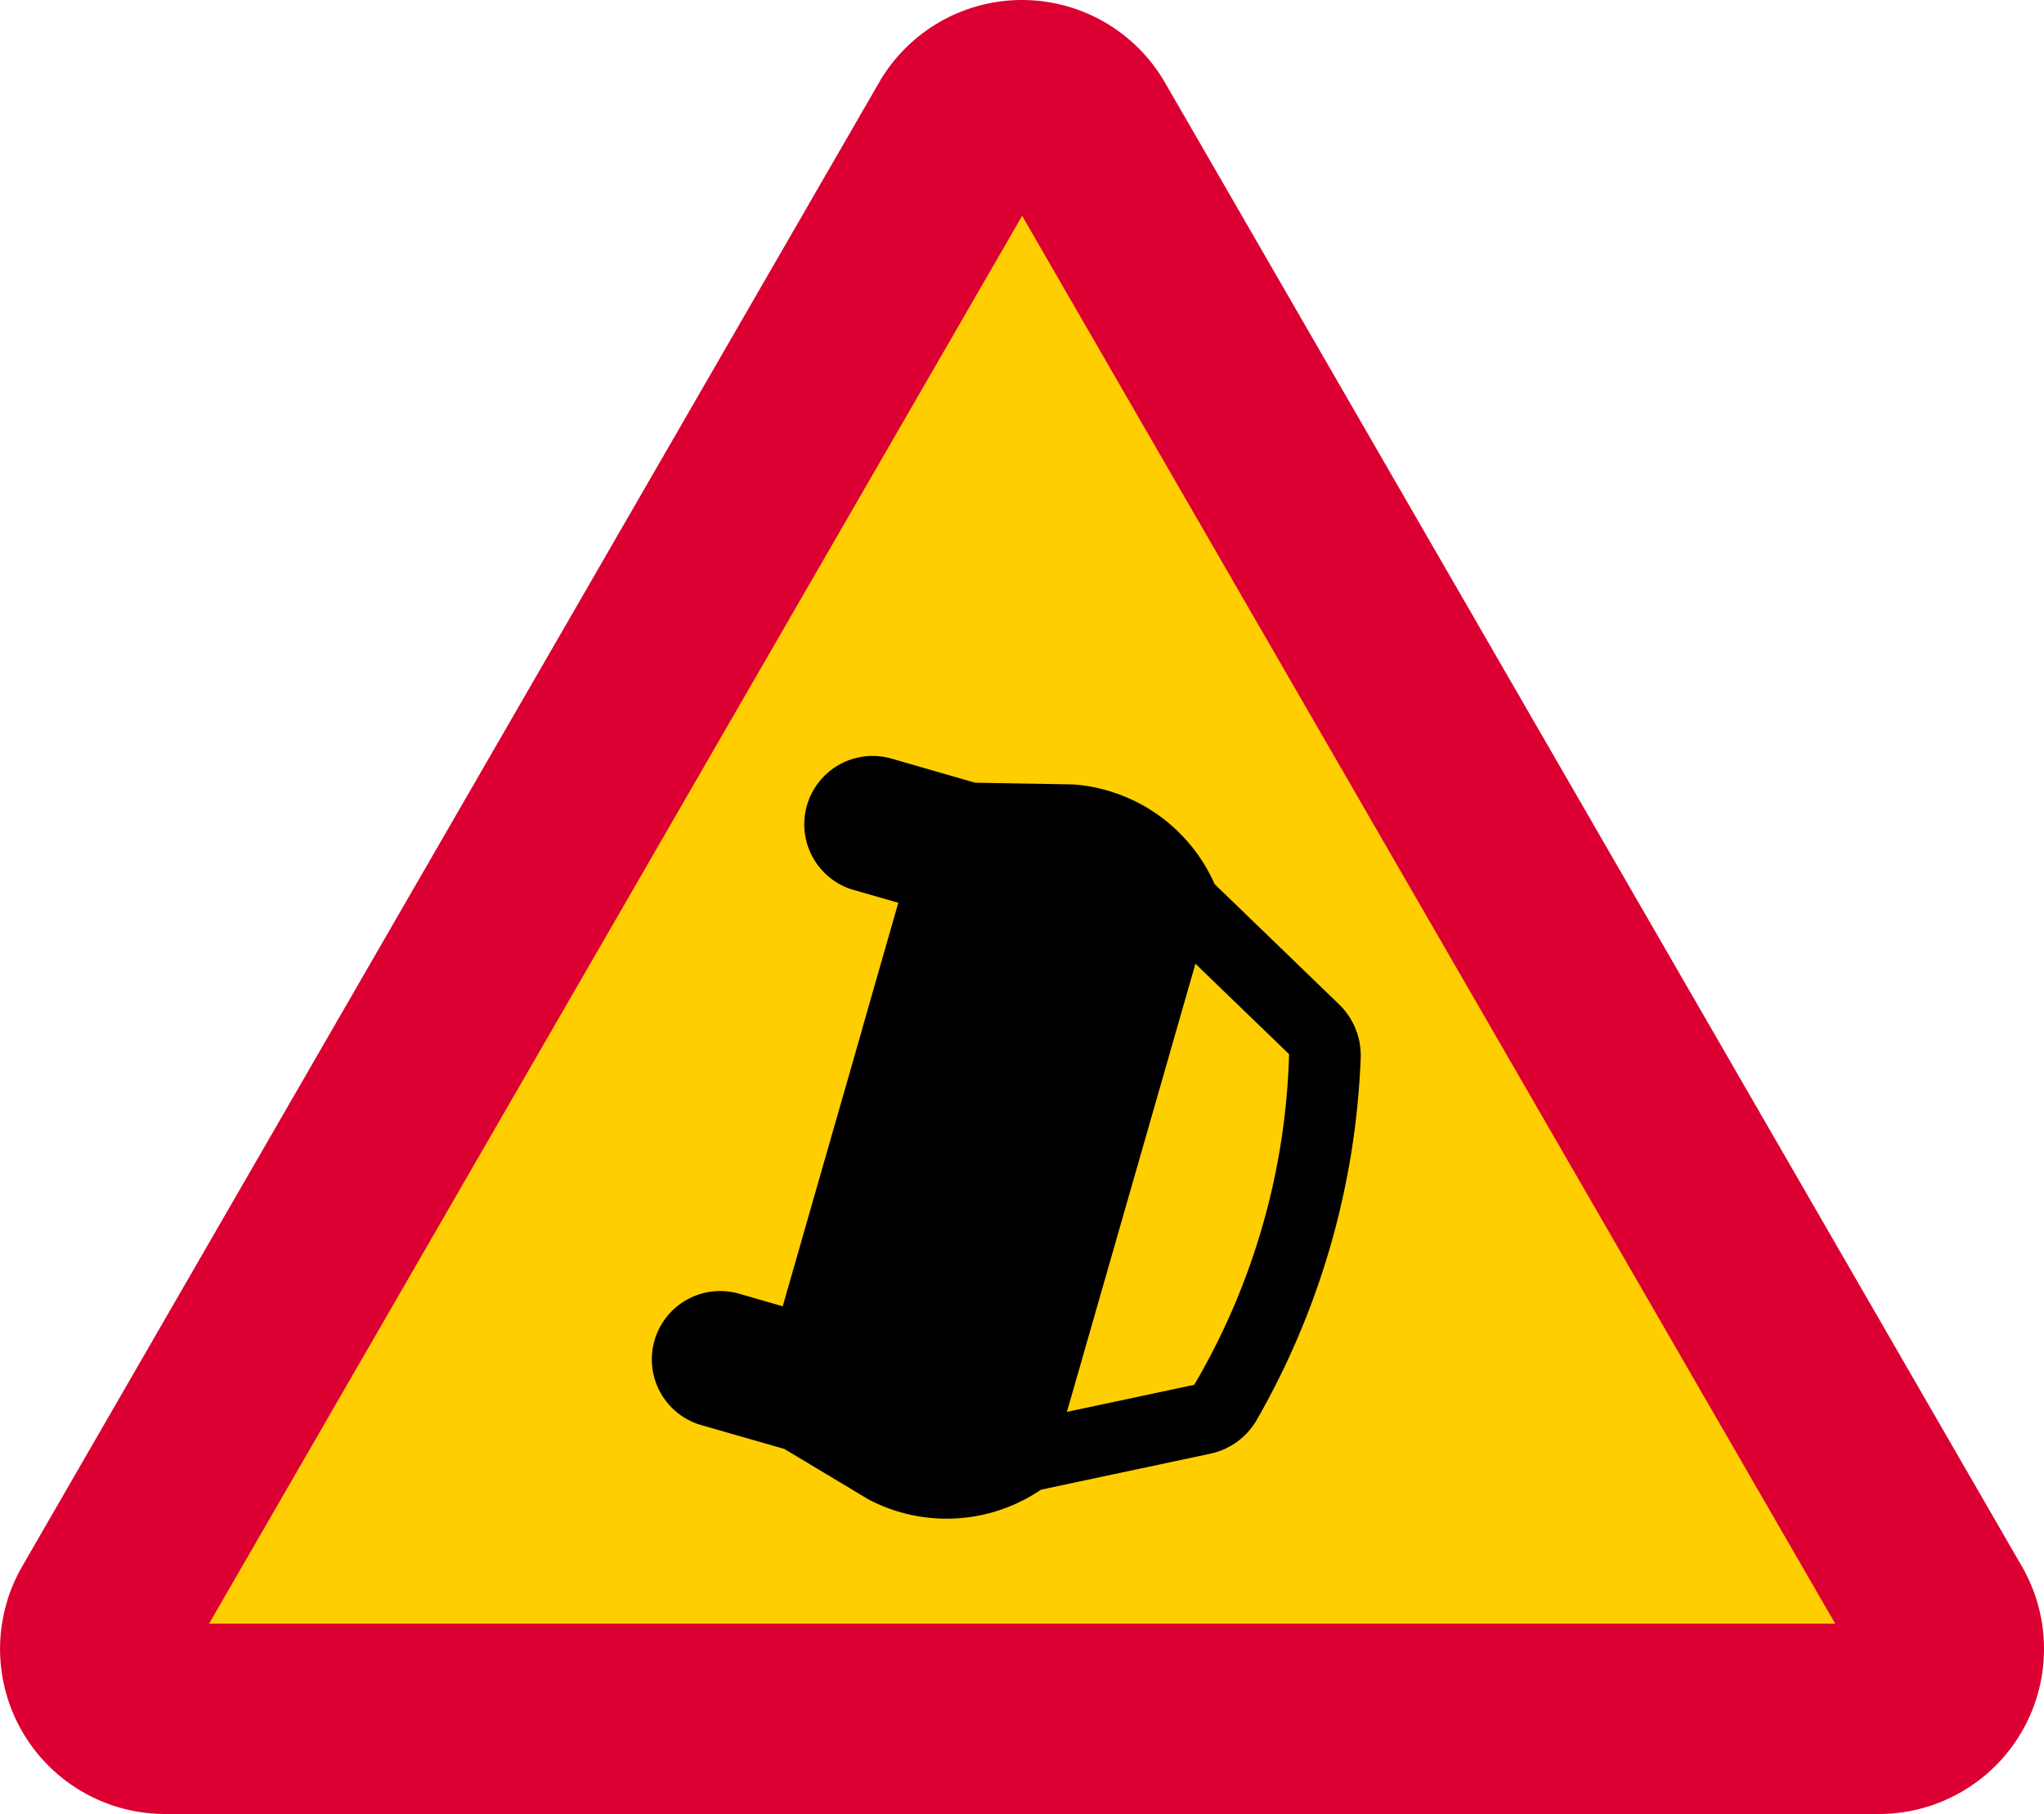 <svg xmlns="http://www.w3.org/2000/svg" viewBox="0 0 608.38 540.04"><defs><style>.a{fill:#dc0032;}.b{fill:#ffce00;}</style></defs><title>A41-1 korkortonline.se</title><path class="a" d="M559.25,540a49.14,49.14,0,0,0,42.55-73.71L346.74,24.57a49.13,49.13,0,0,0-85.1,0L6.58,466.33A49.14,49.14,0,0,0,49.13,540H559.25" transform="translate(0 0)"/><path class="b" d="M546.15,483.34H62.23l242-419.09,242,419.09" transform="translate(0 0)"/><path d="M256.58,306.4l10.8-37.66-12.83-3.68a20.35,20.35,0,1,1,11-39.18L290.24,233l29.21.51a50,50,0,0,1,42.07,29.67l37,35.76A21.08,21.08,0,0,1,405,314.84a234.67,234.67,0,0,1-30.91,107.79,21,21,0,0,1-13.89,10.12l-50.35,10.7a50,50,0,0,1-51.41,2.87l-25-15-24.68-7.08a20.35,20.35,0,1,1,11.21-39.13l13,3.74,10.79-37.65,12.84-44.76" transform="translate(0 0)"/><path class="b" d="M355.46,412.23a205.25,205.25,0,0,0,28.22-98.42l-27.87-26.92-38.25,133.4,37.9-8.06" transform="translate(0 0)"/></svg>